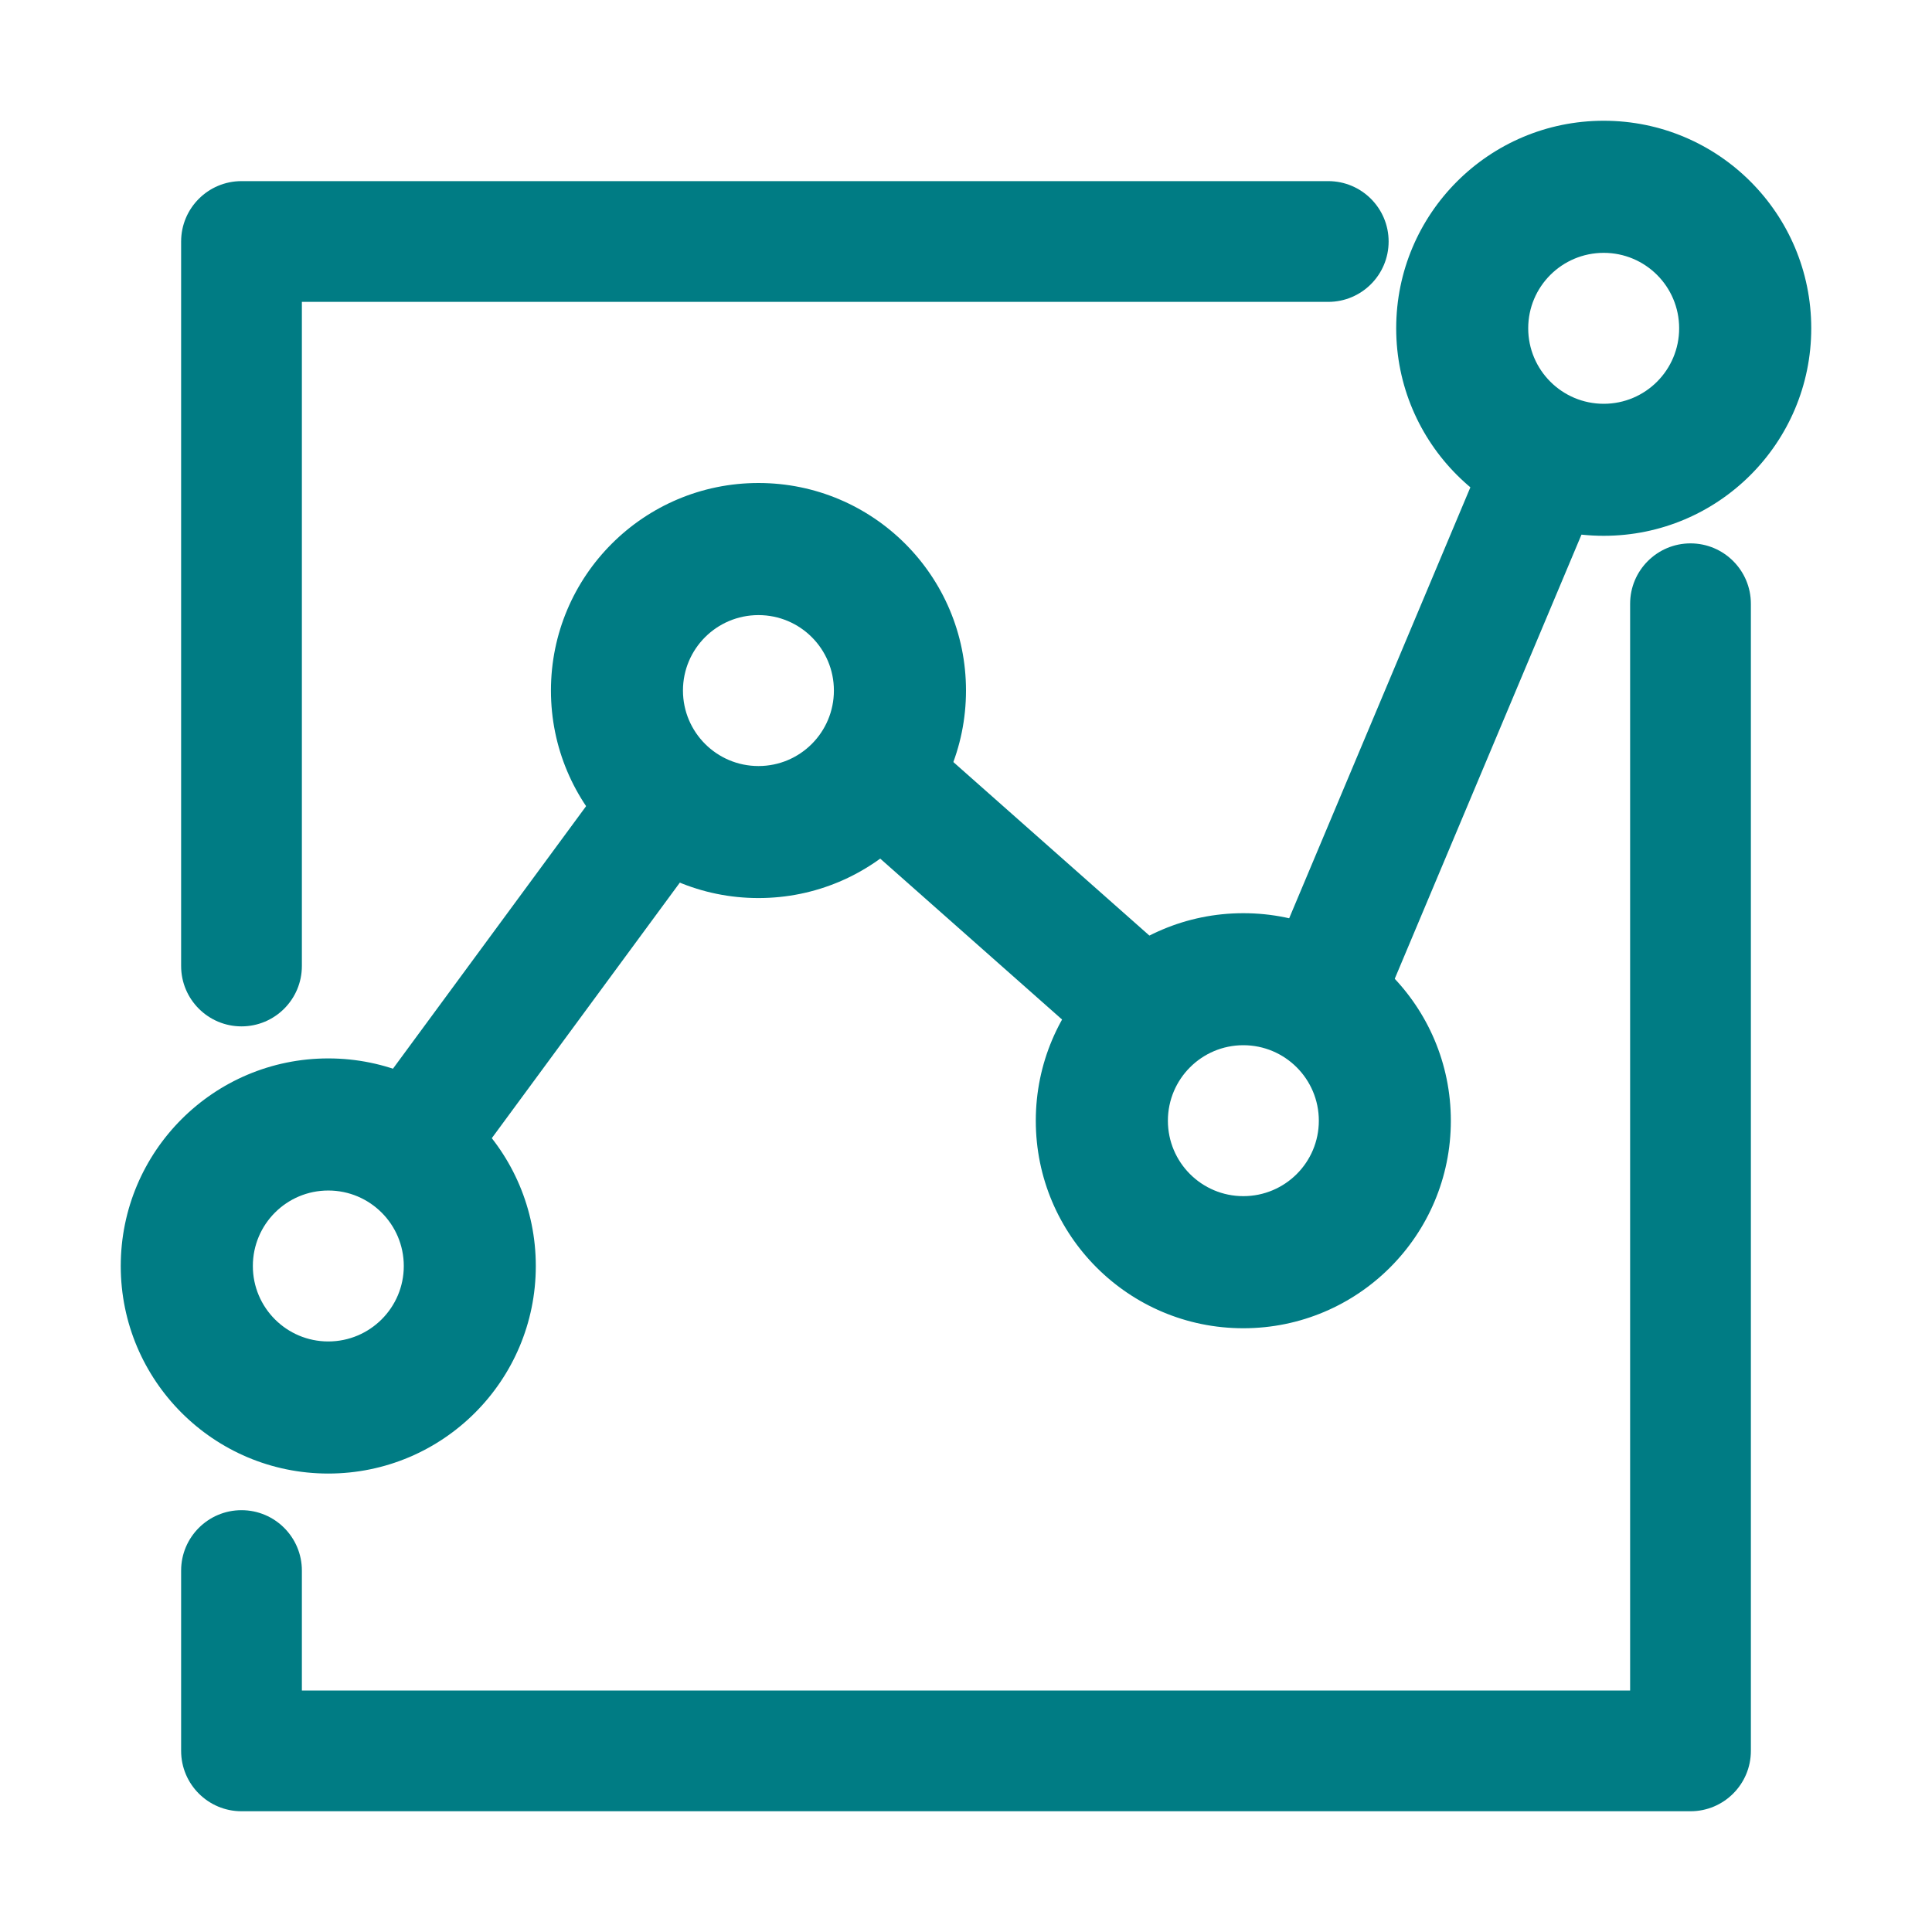 <svg width="24" height="24" viewBox="0 0 24 24" fill="none" xmlns="http://www.w3.org/2000/svg">
<path d="M3 12.75C2.586 12.75 2.25 12.414 2.25 12V3C2.25 2.586 2.586 2.25 3 2.25H16.5C16.914 2.25 17.25 2.586 17.25 3C17.25 3.414 16.914 3.75 16.5 3.75H3.75V12C3.75 12.414 3.414 12.75 3 12.75ZM21 22.5H3C2.586 22.5 2.25 22.164 2.25 21.75V19.51C2.25 19.096 2.586 18.76 3 18.76C3.414 18.76 3.75 19.096 3.75 19.51V21H20.25V7.5C20.25 7.086 20.586 6.75 21 6.75C21.414 6.75 21.75 7.086 21.75 7.5V21.75C21.75 22.164 21.414 22.5 21 22.5Z" fill="#007C84"/>
<path d="M5.059 15.049C4.905 15.049 4.749 15.002 4.616 14.903C4.282 14.658 4.21 14.188 4.456 13.854L7.716 9.423C7.962 9.089 8.431 9.018 8.765 9.263C9.099 9.509 9.17 9.978 8.925 10.312L5.664 14.744C5.517 14.943 5.29 15.049 5.059 15.049ZM14.156 13.266C13.979 13.266 13.802 13.204 13.659 13.077L10.402 10.195C10.091 9.92 10.062 9.446 10.337 9.136C10.611 8.826 11.085 8.797 11.396 9.071L14.653 11.954C14.964 12.229 14.992 12.703 14.718 13.013C14.57 13.18 14.363 13.266 14.156 13.266ZM16.495 12.948C16.398 12.948 16.3 12.93 16.205 12.89C15.823 12.729 15.644 12.289 15.804 11.908L18.41 5.71C18.571 5.328 19.01 5.148 19.392 5.309C19.774 5.469 19.953 5.909 19.793 6.291L17.187 12.489C17.067 12.776 16.788 12.948 16.495 12.948Z" fill="#007C84"/>
<path d="M4.078 13.148C2.654 13.148 1.5 14.303 1.5 15.727C1.5 17.15 2.654 18.305 4.078 18.305C5.502 18.305 6.656 17.15 6.656 15.727C6.656 14.303 5.502 13.148 4.078 13.148ZM4.078 16.664C3.56 16.664 3.141 16.244 3.141 15.727C3.141 15.209 3.56 14.789 4.078 14.789C4.596 14.789 5.016 15.209 5.016 15.727C5.016 16.244 4.596 16.664 4.078 16.664ZM9.422 6C7.998 6 6.844 7.154 6.844 8.578C6.844 10.002 7.998 11.156 9.422 11.156C10.846 11.156 12 10.002 12 8.578C12 7.154 10.846 6 9.422 6ZM9.422 9.516C8.904 9.516 8.484 9.096 8.484 8.578C8.484 8.06 8.904 7.641 9.422 7.641C9.94 7.641 10.359 8.06 10.359 8.578C10.359 9.096 9.94 9.516 9.422 9.516ZM15.445 11.344C14.021 11.344 12.867 12.498 12.867 13.922C12.867 15.346 14.021 16.5 15.445 16.5C16.869 16.5 18.023 15.346 18.023 13.922C18.023 12.498 16.869 11.344 15.445 11.344ZM15.445 14.859C14.928 14.859 14.508 14.44 14.508 13.922C14.508 13.404 14.928 12.984 15.445 12.984C15.963 12.984 16.383 13.404 16.383 13.922C16.383 14.44 15.963 14.859 15.445 14.859ZM19.922 1.5C18.498 1.5 17.344 2.654 17.344 4.078C17.344 5.502 18.498 6.656 19.922 6.656C21.346 6.656 22.5 5.502 22.5 4.078C22.5 2.654 21.346 1.5 19.922 1.5ZM19.922 5.016C19.404 5.016 18.984 4.596 18.984 4.078C18.984 3.56 19.404 3.141 19.922 3.141C20.44 3.141 20.859 3.56 20.859 4.078C20.859 4.596 20.44 5.016 19.922 5.016Z" fill="#007C84"/>
</svg>
